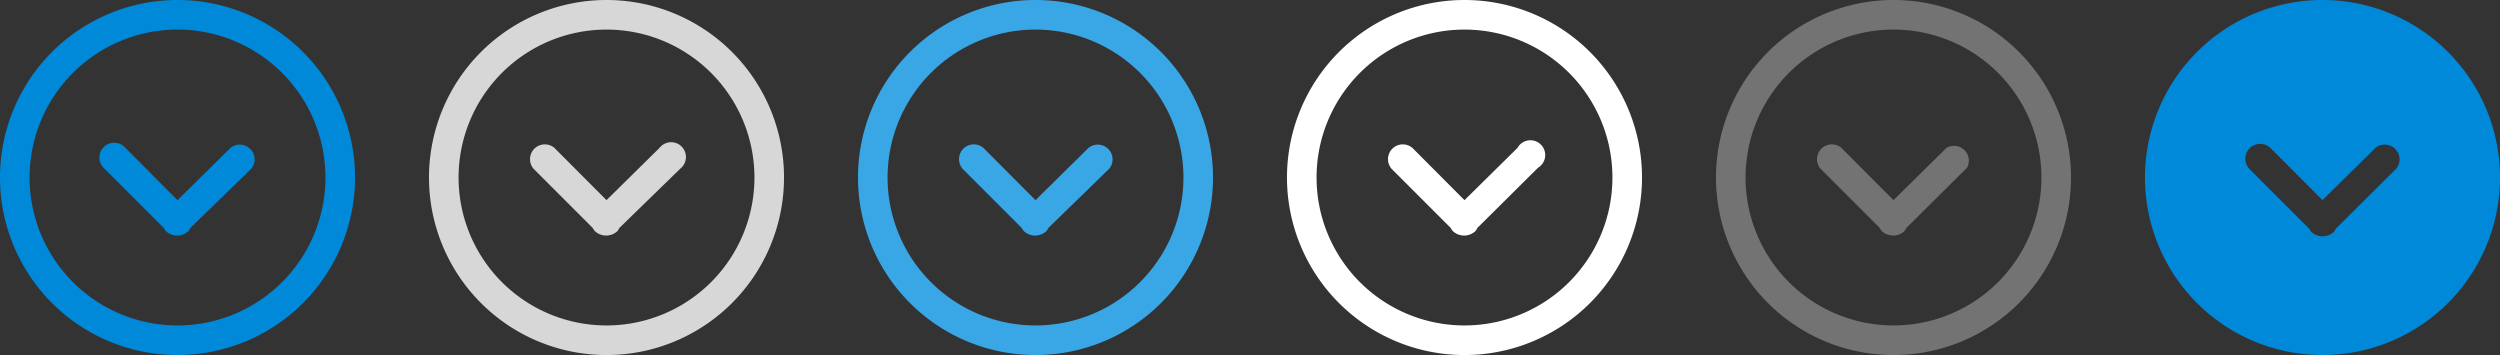 <svg xmlns="http://www.w3.org/2000/svg" width="169" height="24" viewBox="0 0 169 24"><rect x="0" y="0" width="169" height="24" fill="#333333" stroke="none"/><defs><style>.cls-1{fill:#0089d9;}.cls-1,.cls-2,.cls-3,.cls-4,.cls-5{fill-rule:evenodd;}.cls-2{fill:#d7d7d7;}.cls-3{fill:#39a6e6;}.cls-4{fill:#fff;}.cls-5{fill:#737373;}</style></defs><title>24_</title><g id="Arrow_Down" data-name="Arrow Down"><path class="cls-1" d="M12,0A12,12,0,1,0,24,12,12,12,0,0,0,12,0Zm0,22A10,10,0,1,1,22,12,10,10,0,0,1,12,22ZM15.58,10,12,13.53,8.48,10a1,1,0,1,0-1.41,1.41l4,4a1,1,0,0,0,.16.23,1.12,1.12,0,0,0,1.49,0,1,1,0,0,0,.15-.23L17,11.39A1,1,0,0,0,15.58,10Z"/><path class="cls-2" d="M44.58,10,41,13.53,37.48,10a1,1,0,0,0-1.41,1.41l4,4a1,1,0,0,0,.16.23,1.12,1.12,0,0,0,1.49,0,1,1,0,0,0,.15-.23L46,11.39A1,1,0,1,0,44.58,10ZM41,0A12,12,0,1,0,53,12,12,12,0,0,0,41,0Zm0,22A10,10,0,1,1,51,12,10,10,0,0,1,41,22Z"/><path class="cls-3" d="M73.58,10,70,13.53,66.48,10a1,1,0,0,0-1.41,1.41l4,4a1,1,0,0,0,.16.23,1.12,1.12,0,0,0,1.49,0,1,1,0,0,0,.15-.23L75,11.39A1,1,0,0,0,73.58,10ZM70,0A12,12,0,1,0,82,12,12,12,0,0,0,70,0Zm0,22A10,10,0,1,1,80,12,10,10,0,0,1,70,22Z"/><path class="cls-4" d="M102.58,10,99,13.53,95.48,10a1,1,0,0,0-1.41,1.41l4,4a1,1,0,0,0,.16.23,1.12,1.12,0,0,0,1.49,0,1,1,0,0,0,.15-.23l4.1-4.07A1,1,0,1,0,102.58,10ZM99,0a12,12,0,1,0,12,12A12,12,0,0,0,99,0Zm0,22a10,10,0,1,1,10-10A10,10,0,0,1,99,22Z"/><path class="cls-5" d="M131.58,10,128,13.53,124.48,10a1,1,0,0,0-1.41,1.41l4,4a1,1,0,0,0,.16.23,1.12,1.12,0,0,0,1.49,0,1,1,0,0,0,.15-.23l4.1-4.07A1,1,0,0,0,131.58,10ZM128,0a12,12,0,1,0,12,12A12,12,0,0,0,128,0Zm0,22a10,10,0,1,1,10-10A10,10,0,0,1,128,22Z"/><path class="cls-1" d="M157,0a12,12,0,1,0,12,12A12,12,0,0,0,157,0Zm5,11.39-4.1,4.07a1,1,0,0,1-.15.23,1.12,1.12,0,0,1-1.49,0,1,1,0,0,1-.16-.23l-4-4A1,1,0,1,1,153.48,10L157,13.53,160.58,10A1,1,0,0,1,162,11.39Z"/></g></svg>